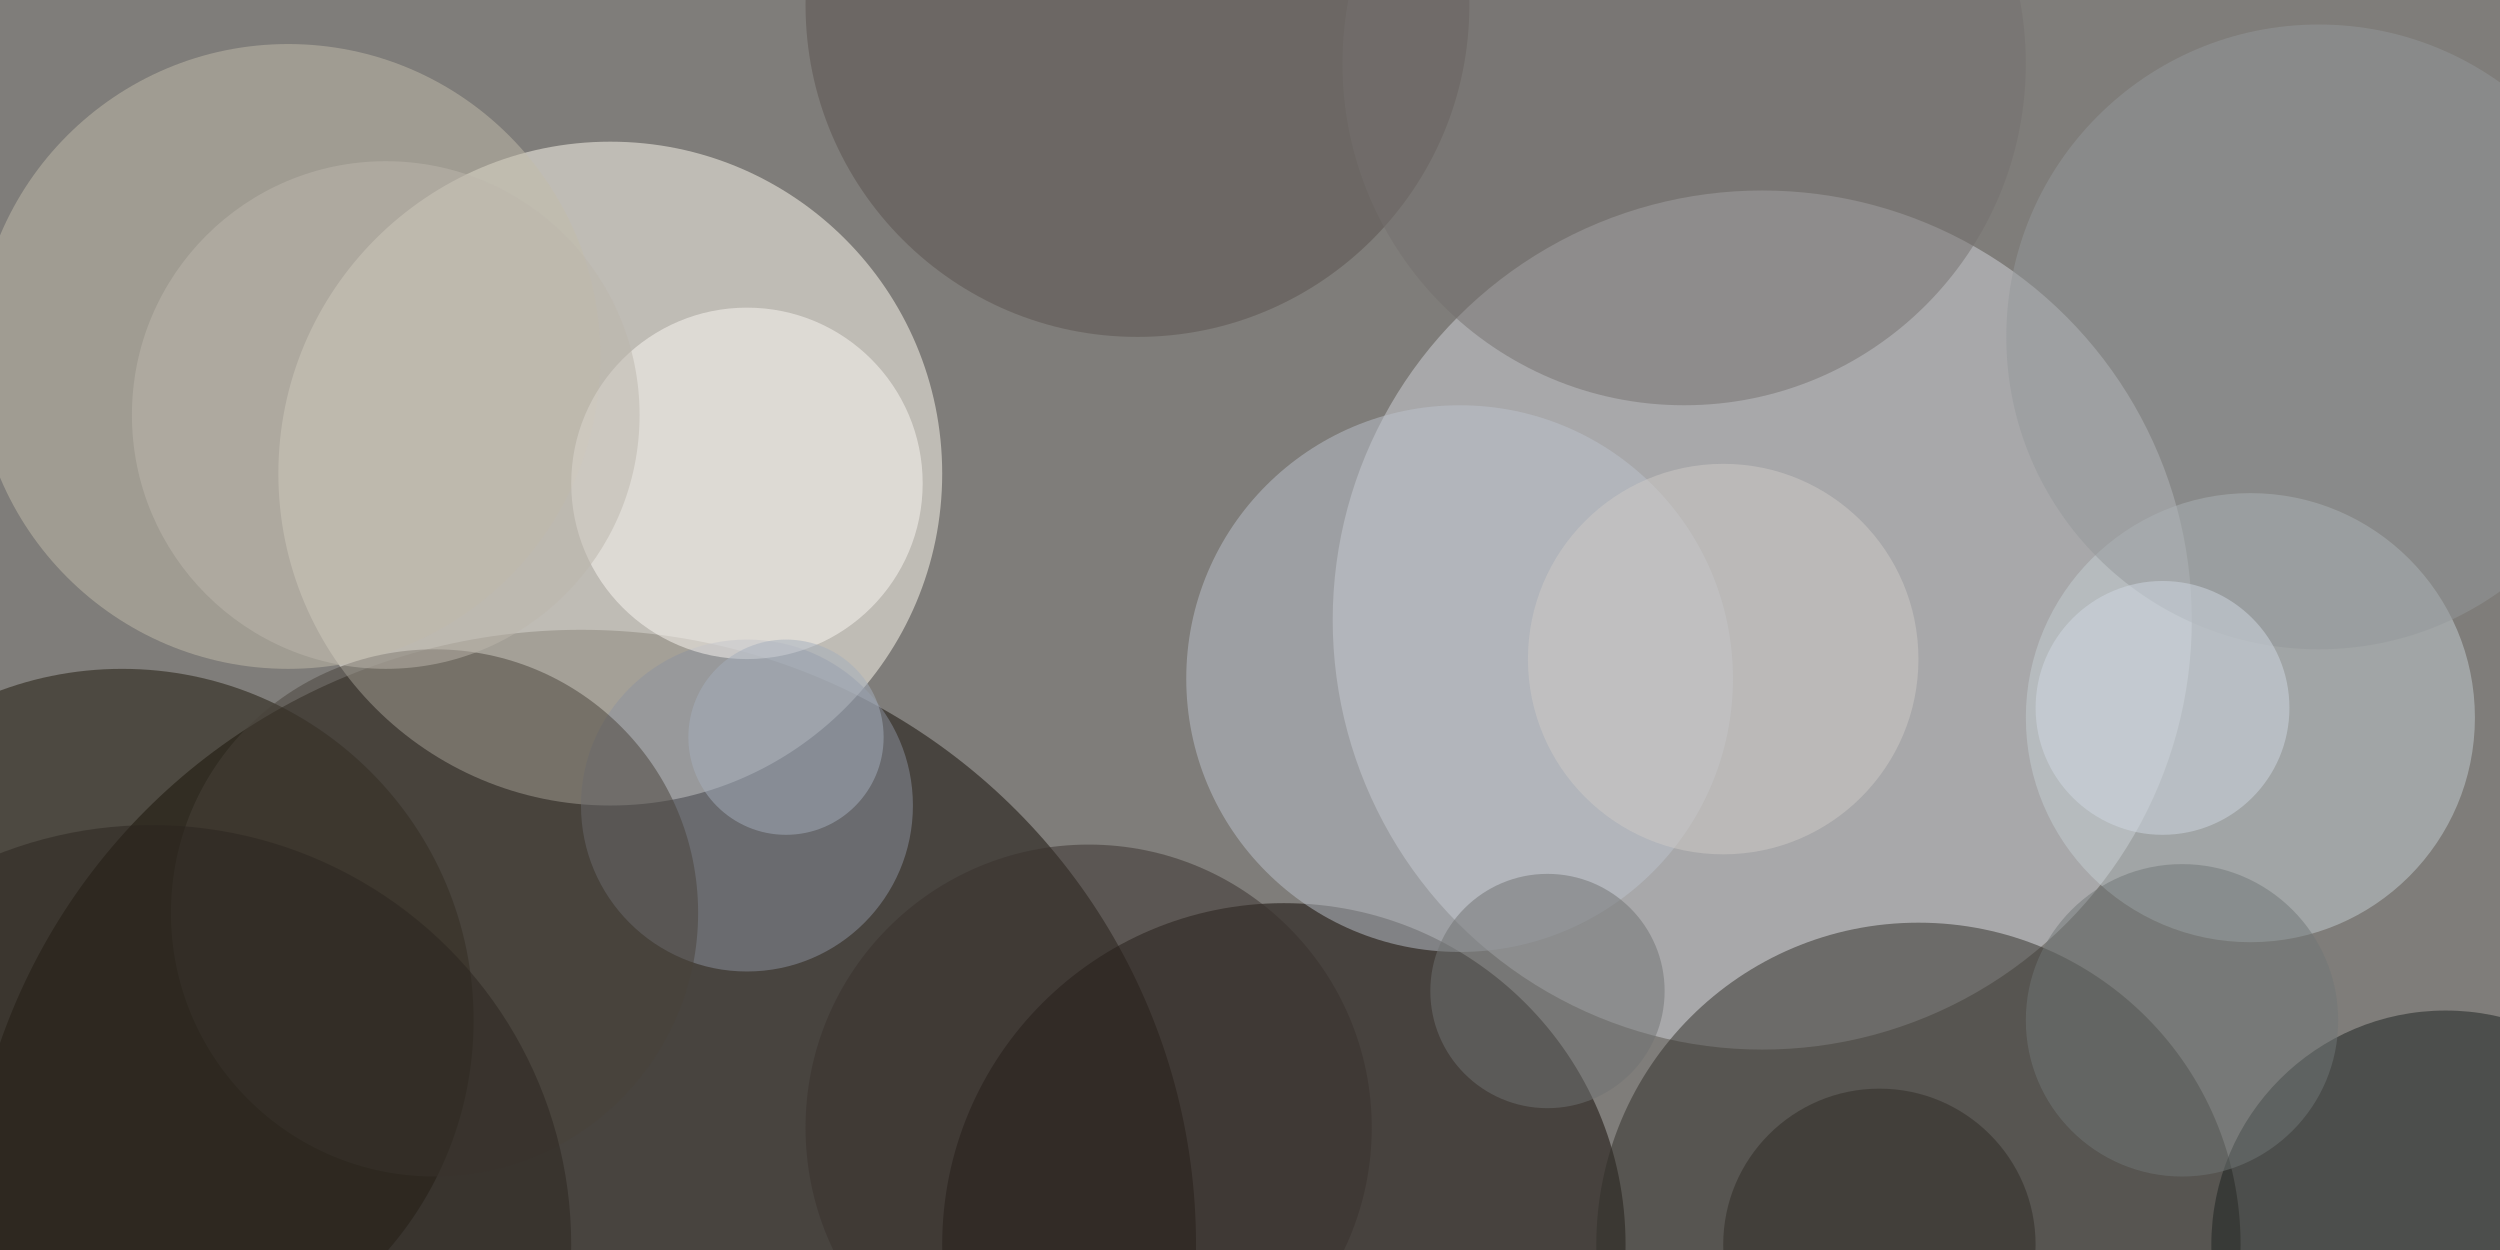 <svg xmlns="http://www.w3.org/2000/svg" viewBox="0 0 400 200"><path fill="#7f7d7a" d="M0 0h400v200H0z"/><g transform="translate(.8 .8) scale(1.562)" fill-opacity=".5"><ellipse fill="#130d05" cx="59" cy="127" rx="63" ry="63"/><ellipse fill="#fffdf0" cx="62" cy="48" rx="34" ry="34"/><ellipse fill="#d3d5da" cx="180" cy="63" rx="44" ry="44"/><ellipse fill="#100802" cx="131" cy="127" rx="35" ry="35"/><ellipse fill="#312e29" cx="196" cy="127" rx="33" ry="33"/><ellipse fill="#1d1609" cx="12" cy="104" rx="36" ry="36"/><ellipse fill="#c3bcab" cx="29" cy="36" rx="32" ry="32"/><ellipse fill="#c5ced3" cx="230" cy="73" rx="23" ry="23"/><ellipse fill="#8c93a0" cx="76" cy="82" rx="17" ry="17"/><ellipse fill="#1b201e" cx="250" cy="127" rx="24" ry="24"/><ellipse fill="#bcc2cd" cx="149" cy="69" rx="28" ry="28"/><ellipse fill="#49423b" cx="44" cy="93" rx="27" ry="27"/><ellipse fill="#fcf9f4" cx="76" cy="49" rx="18" ry="18"/><ellipse fill="#5a534e" cx="116" rx="34" ry="34"/><ellipse fill="#74706f" cx="172" cy="6" rx="35" ry="35"/><ellipse fill="#94999a" cx="237" cy="34" rx="32" ry="32"/><ellipse fill="#38312c" cx="111" cy="115" rx="29" ry="29"/><ellipse fill="#a5afbd" cx="80" cy="75" rx="10" ry="10"/><ellipse fill="#d0d9e3" cx="221" cy="72" rx="13" ry="13"/><ellipse fill="#cfcbc7" cx="176" cy="67" rx="20" ry="20"/><ellipse fill="#717676" cx="223" cy="104" rx="16" ry="16"/><ellipse fill="#bdb6ac" cx="39" cy="42" rx="26" ry="26"/><ellipse fill="#2a251e" cx="15" cy="127" rx="43" ry="43"/><ellipse fill="#707272" cx="158" cy="101" rx="12" ry="12"/><ellipse fill="#2f2b25" cx="192" cy="127" rx="16" ry="16"/></g></svg>